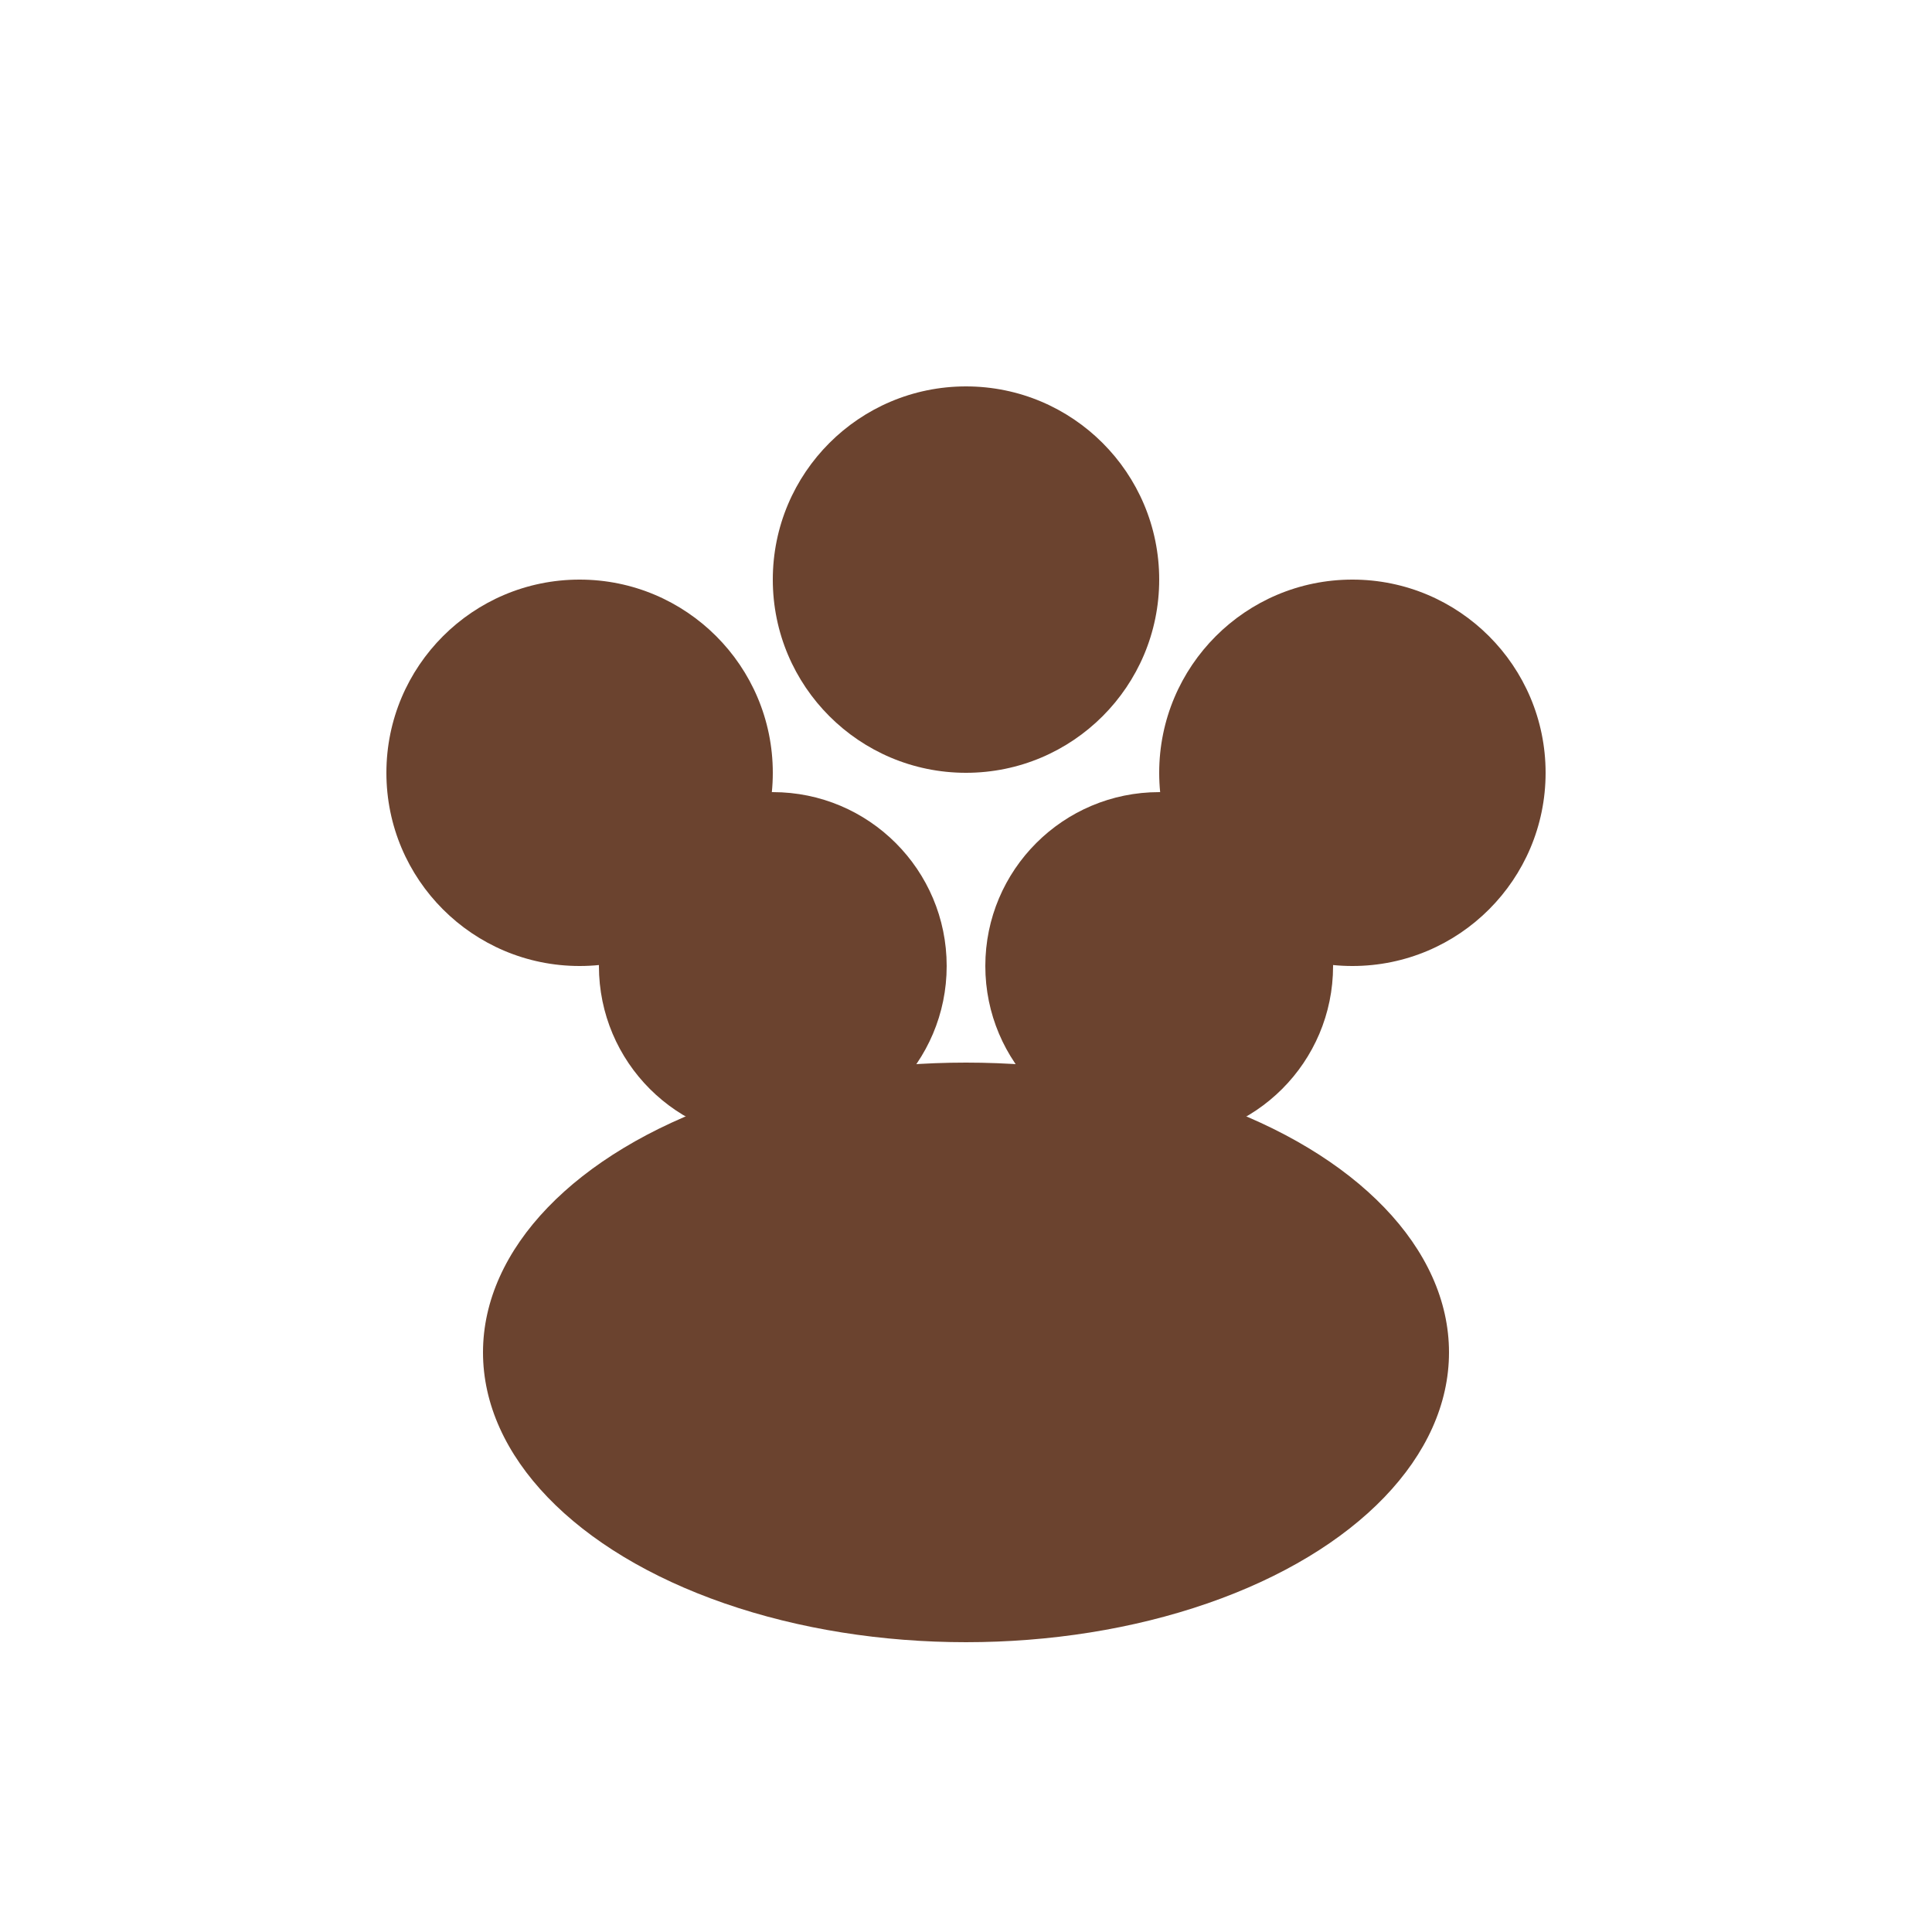 <?xml version="1.0" encoding="UTF-8"?>
<svg width="200" height="200" viewBox="0 0 200 200" xmlns="http://www.w3.org/2000/svg">
  <!-- Paw print updated for Sirko Club admin dashboard -->
  <ellipse cx="100" cy="140" rx="50" ry="30" fill="#6B432F"/>
  <circle cx="60" cy="80" r="20" fill="#6B432F"/>
  <circle cx="100" cy="60" r="20" fill="#6B432F"/>
  <circle cx="140" cy="80" r="20" fill="#6B432F"/>
  <circle cx="80" cy="100" r="18" fill="#6B432F"/>
  <circle cx="120" cy="100" r="18" fill="#6B432F"/>
</svg>
